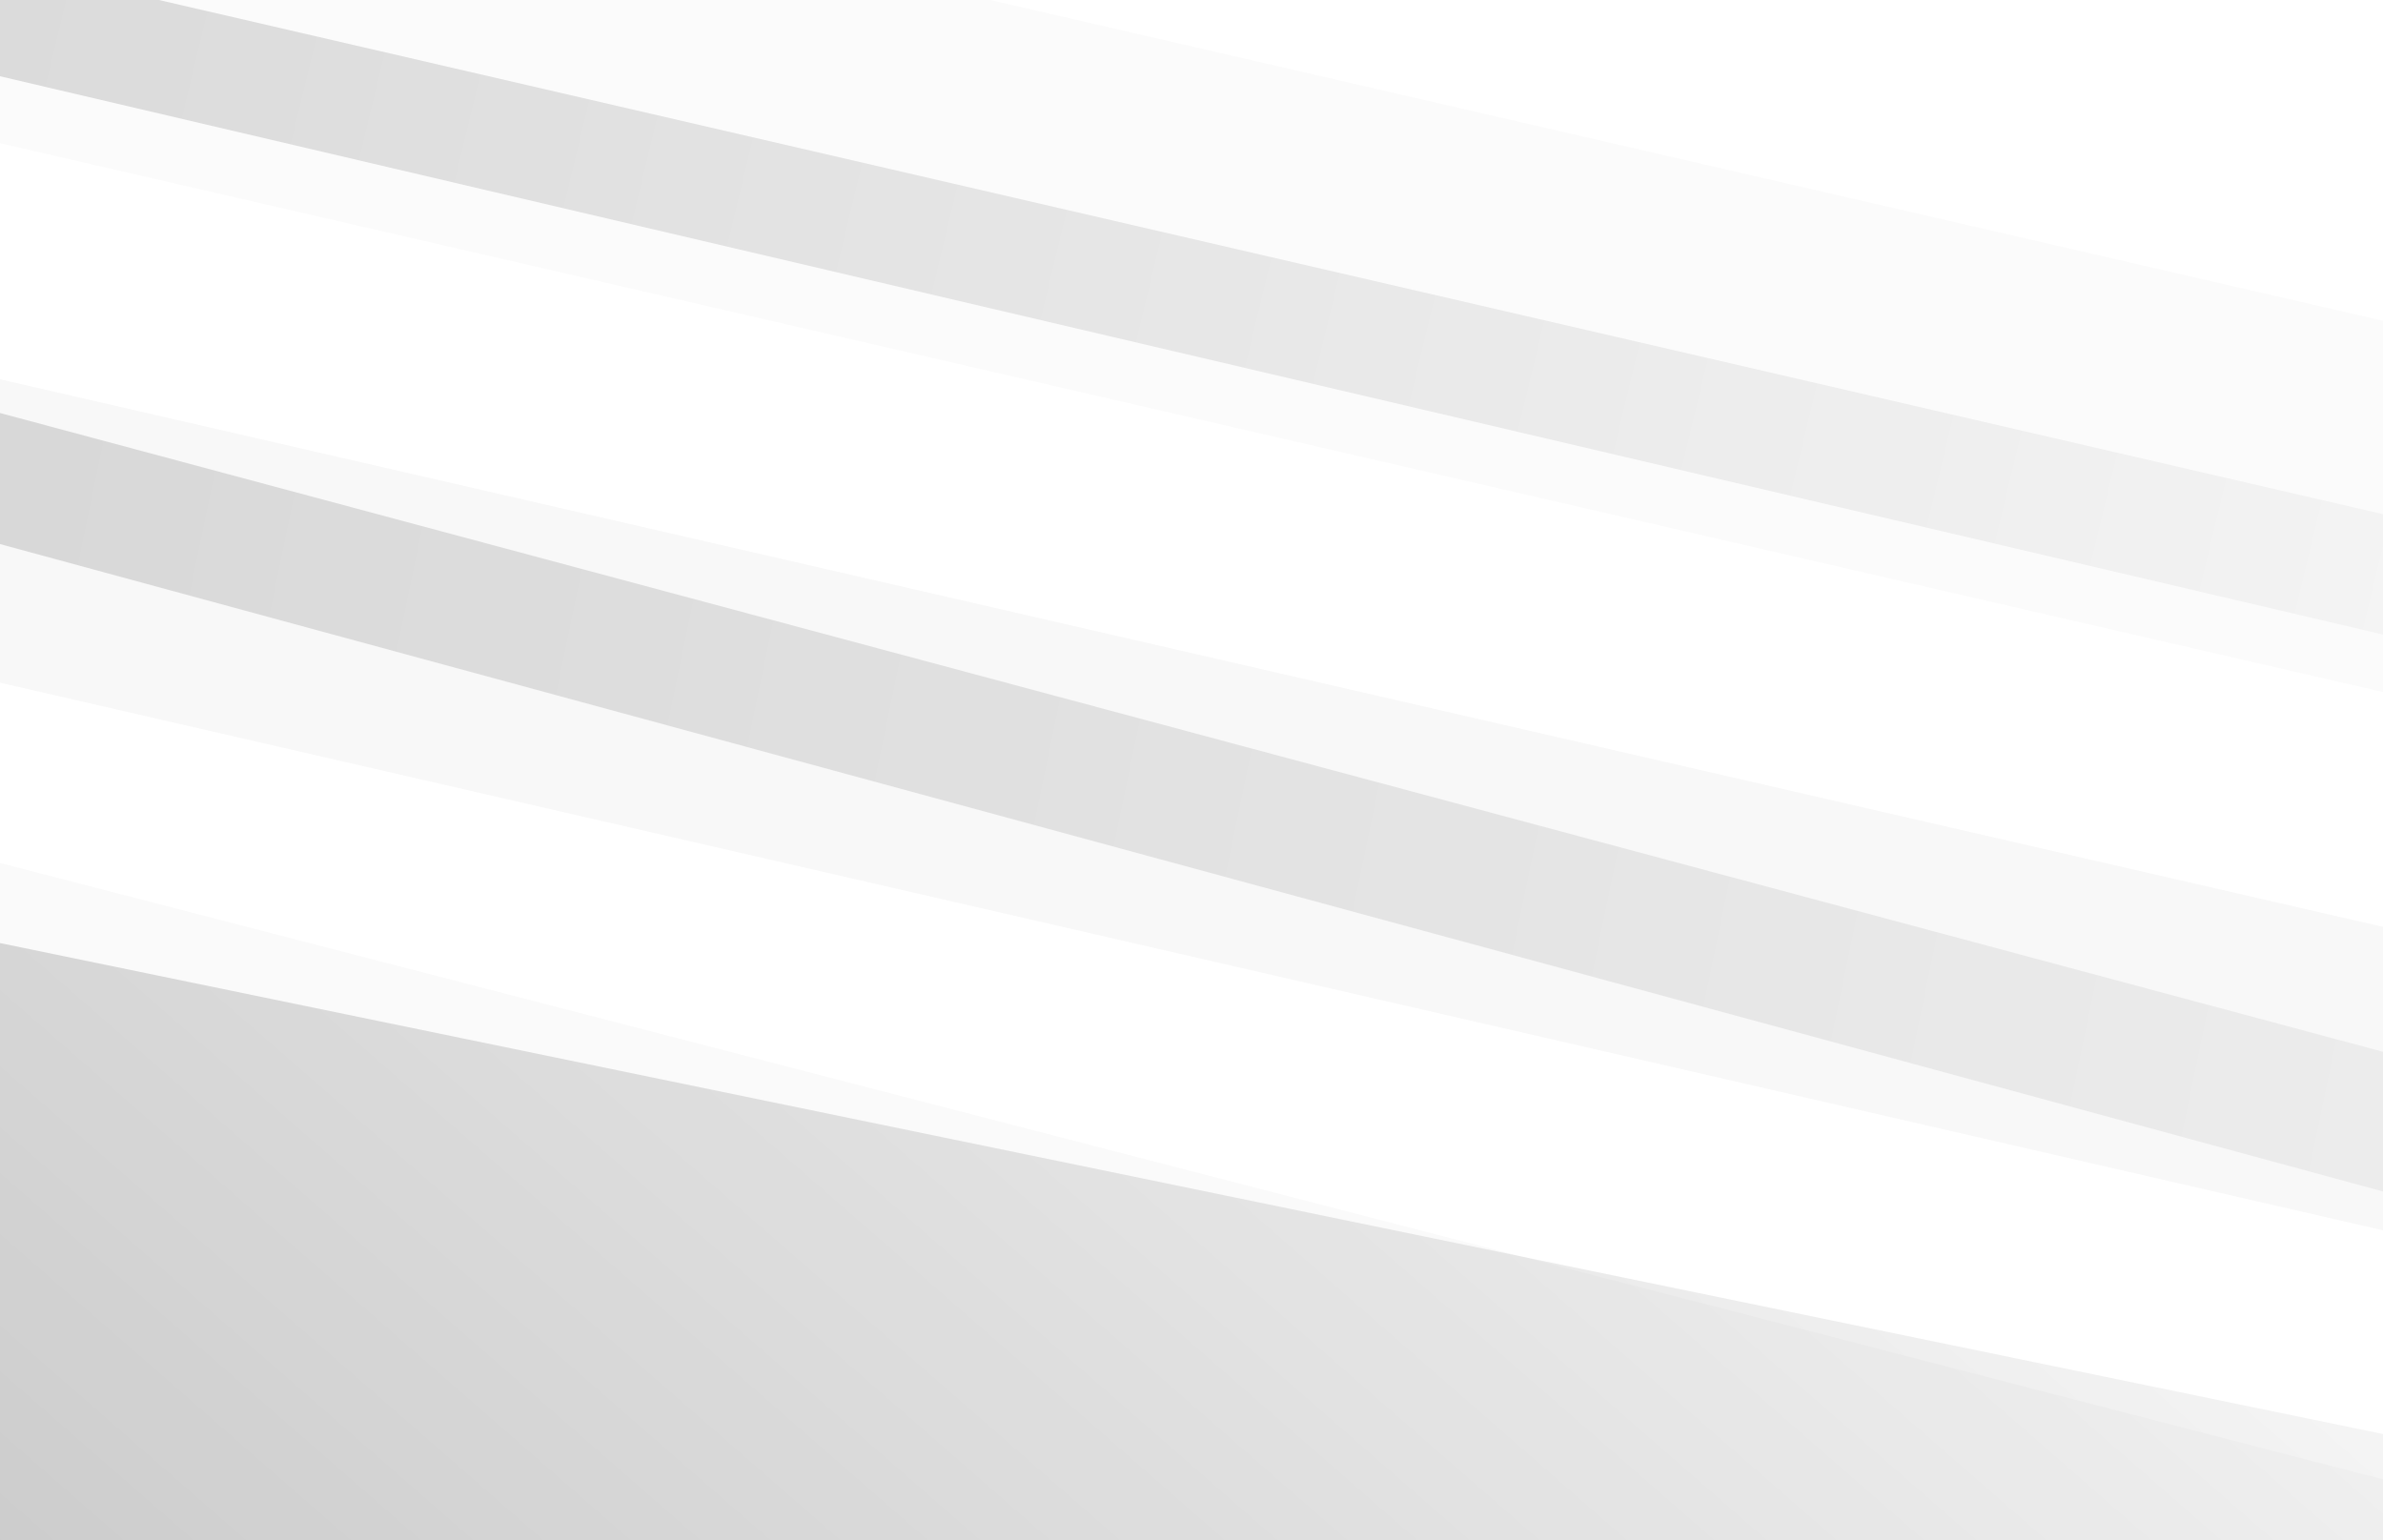 <svg width="1728" height="1117" viewBox="0 0 1728 1117" fill="none" xmlns="http://www.w3.org/2000/svg">
<g style="mix-blend-mode:multiply" opacity="0.37" clip-path="url(#clip0_14_17638)">
<g opacity="0.84" filter="url(#filter0_f_14_17638)">
<path d="M2561.36 1288.58L2219.13 2029.03L-833 1239.45L-490.77 499L2561.36 1288.58Z" fill="black" fill-opacity="0.07"/>
</g>
<g opacity="0.7" filter="url(#filter1_f_14_17638)">
<path d="M2155.99 1128.3L1996.1 1774.23L-591.265 1241.05L-431.375 595.122L2155.99 1128.3Z" fill="url(#paint0_linear_14_17638)"/>
</g>
<g opacity="0.68" filter="url(#filter2_f_14_17638)">
<path d="M2717.21 899.677L2328.11 1030.26L-829 304.579L-439.902 174L2717.21 899.677Z" fill="black" fill-opacity="0.12"/>
</g>
<g opacity="0.4" filter="url(#filter3_f_14_17638)">
<path d="M3038 1114.11L2919.69 1188L-1151 81.851L-1057.61 16L3038 1114.11Z" fill="url(#paint1_linear_14_17638)"/>
</g>
<g opacity="0.68" filter="url(#filter4_f_14_17638)">
<path d="M3150.14 560.26L2674.92 720.094L-1181 -168.166L-705.777 -328L3150.14 560.26Z" fill="black" fill-opacity="0.06"/>
</g>
<g opacity="0.4" filter="url(#filter5_f_14_17638)">
<path d="M3038.75 675.994L2920.46 739.715L-1149.88 -214.161L-1056.51 -270.947L3038.75 675.994Z" fill="url(#paint2_linear_14_17638)"/>
</g>
</g>
<defs>
<filter id="filter0_f_14_17638" x="-867.98" y="464.02" width="3464.32" height="1599.99" filterUnits="userSpaceOnUse" color-interpolation-filters="sRGB">
<feFlood flood-opacity="0" result="BackgroundImageFix"/>
<feBlend mode="normal" in="SourceGraphic" in2="BackgroundImageFix" result="shape"/>
<feGaussianBlur stdDeviation="17.49" result="effect1_foregroundBlur_14_17638"/>
</filter>
<filter id="filter1_f_14_17638" x="-617.276" y="569.112" width="2799.28" height="1231.13" filterUnits="userSpaceOnUse" color-interpolation-filters="sRGB">
<feFlood flood-opacity="0" result="BackgroundImageFix"/>
<feBlend mode="normal" in="SourceGraphic" in2="BackgroundImageFix" result="shape"/>
<feGaussianBlur stdDeviation="13.005" result="effect1_foregroundBlur_14_17638"/>
</filter>
<filter id="filter2_f_14_17638" x="-871.155" y="131.845" width="3630.52" height="940.566" filterUnits="userSpaceOnUse" color-interpolation-filters="sRGB">
<feFlood flood-opacity="0" result="BackgroundImageFix"/>
<feBlend mode="normal" in="SourceGraphic" in2="BackgroundImageFix" result="shape"/>
<feGaussianBlur stdDeviation="21.078" result="effect1_foregroundBlur_14_17638"/>
</filter>
<filter id="filter3_f_14_17638" x="-1168.04" y="-1.041" width="4223.08" height="1206.08" filterUnits="userSpaceOnUse" color-interpolation-filters="sRGB">
<feFlood flood-opacity="0" result="BackgroundImageFix"/>
<feBlend mode="normal" in="SourceGraphic" in2="BackgroundImageFix" result="shape"/>
<feGaussianBlur stdDeviation="8.521" result="effect1_foregroundBlur_14_17638"/>
</filter>
<filter id="filter4_f_14_17638" x="-1214.19" y="-361.186" width="4397.51" height="1114.47" filterUnits="userSpaceOnUse" color-interpolation-filters="sRGB">
<feFlood flood-opacity="0" result="BackgroundImageFix"/>
<feBlend mode="normal" in="SourceGraphic" in2="BackgroundImageFix" result="shape"/>
<feGaussianBlur stdDeviation="16.593" result="effect1_foregroundBlur_14_17638"/>
</filter>
<filter id="filter5_f_14_17638" x="-1166.93" y="-287.988" width="4222.72" height="1044.75" filterUnits="userSpaceOnUse" color-interpolation-filters="sRGB">
<feFlood flood-opacity="0" result="BackgroundImageFix"/>
<feBlend mode="normal" in="SourceGraphic" in2="BackgroundImageFix" result="shape"/>
<feGaussianBlur stdDeviation="8.521" result="effect1_foregroundBlur_14_17638"/>
</filter>
<linearGradient id="paint0_linear_14_17638" x1="232.092" y1="1816.23" x2="1433.39" y2="439.319" gradientUnits="userSpaceOnUse">
<stop stop-opacity="0.9"/>
<stop offset="1" stop-opacity="0.04"/>
</linearGradient>
<linearGradient id="paint1_linear_14_17638" x1="-230.495" y1="233.037" x2="1888.63" y2="671.936" gradientUnits="userSpaceOnUse">
<stop/>
<stop offset="1" stop-opacity="0.29"/>
</linearGradient>
<linearGradient id="paint2_linear_14_17638" x1="-229.459" y1="-83.787" x2="1859.87" y2="417.977" gradientUnits="userSpaceOnUse">
<stop/>
<stop offset="1" stop-opacity="0.17"/>
</linearGradient>
<clipPath id="clip0_14_17638">
<rect width="1967" height="1392" fill="white" transform="translate(-37.899 -255.559)"/>
</clipPath>
</defs>
</svg>
